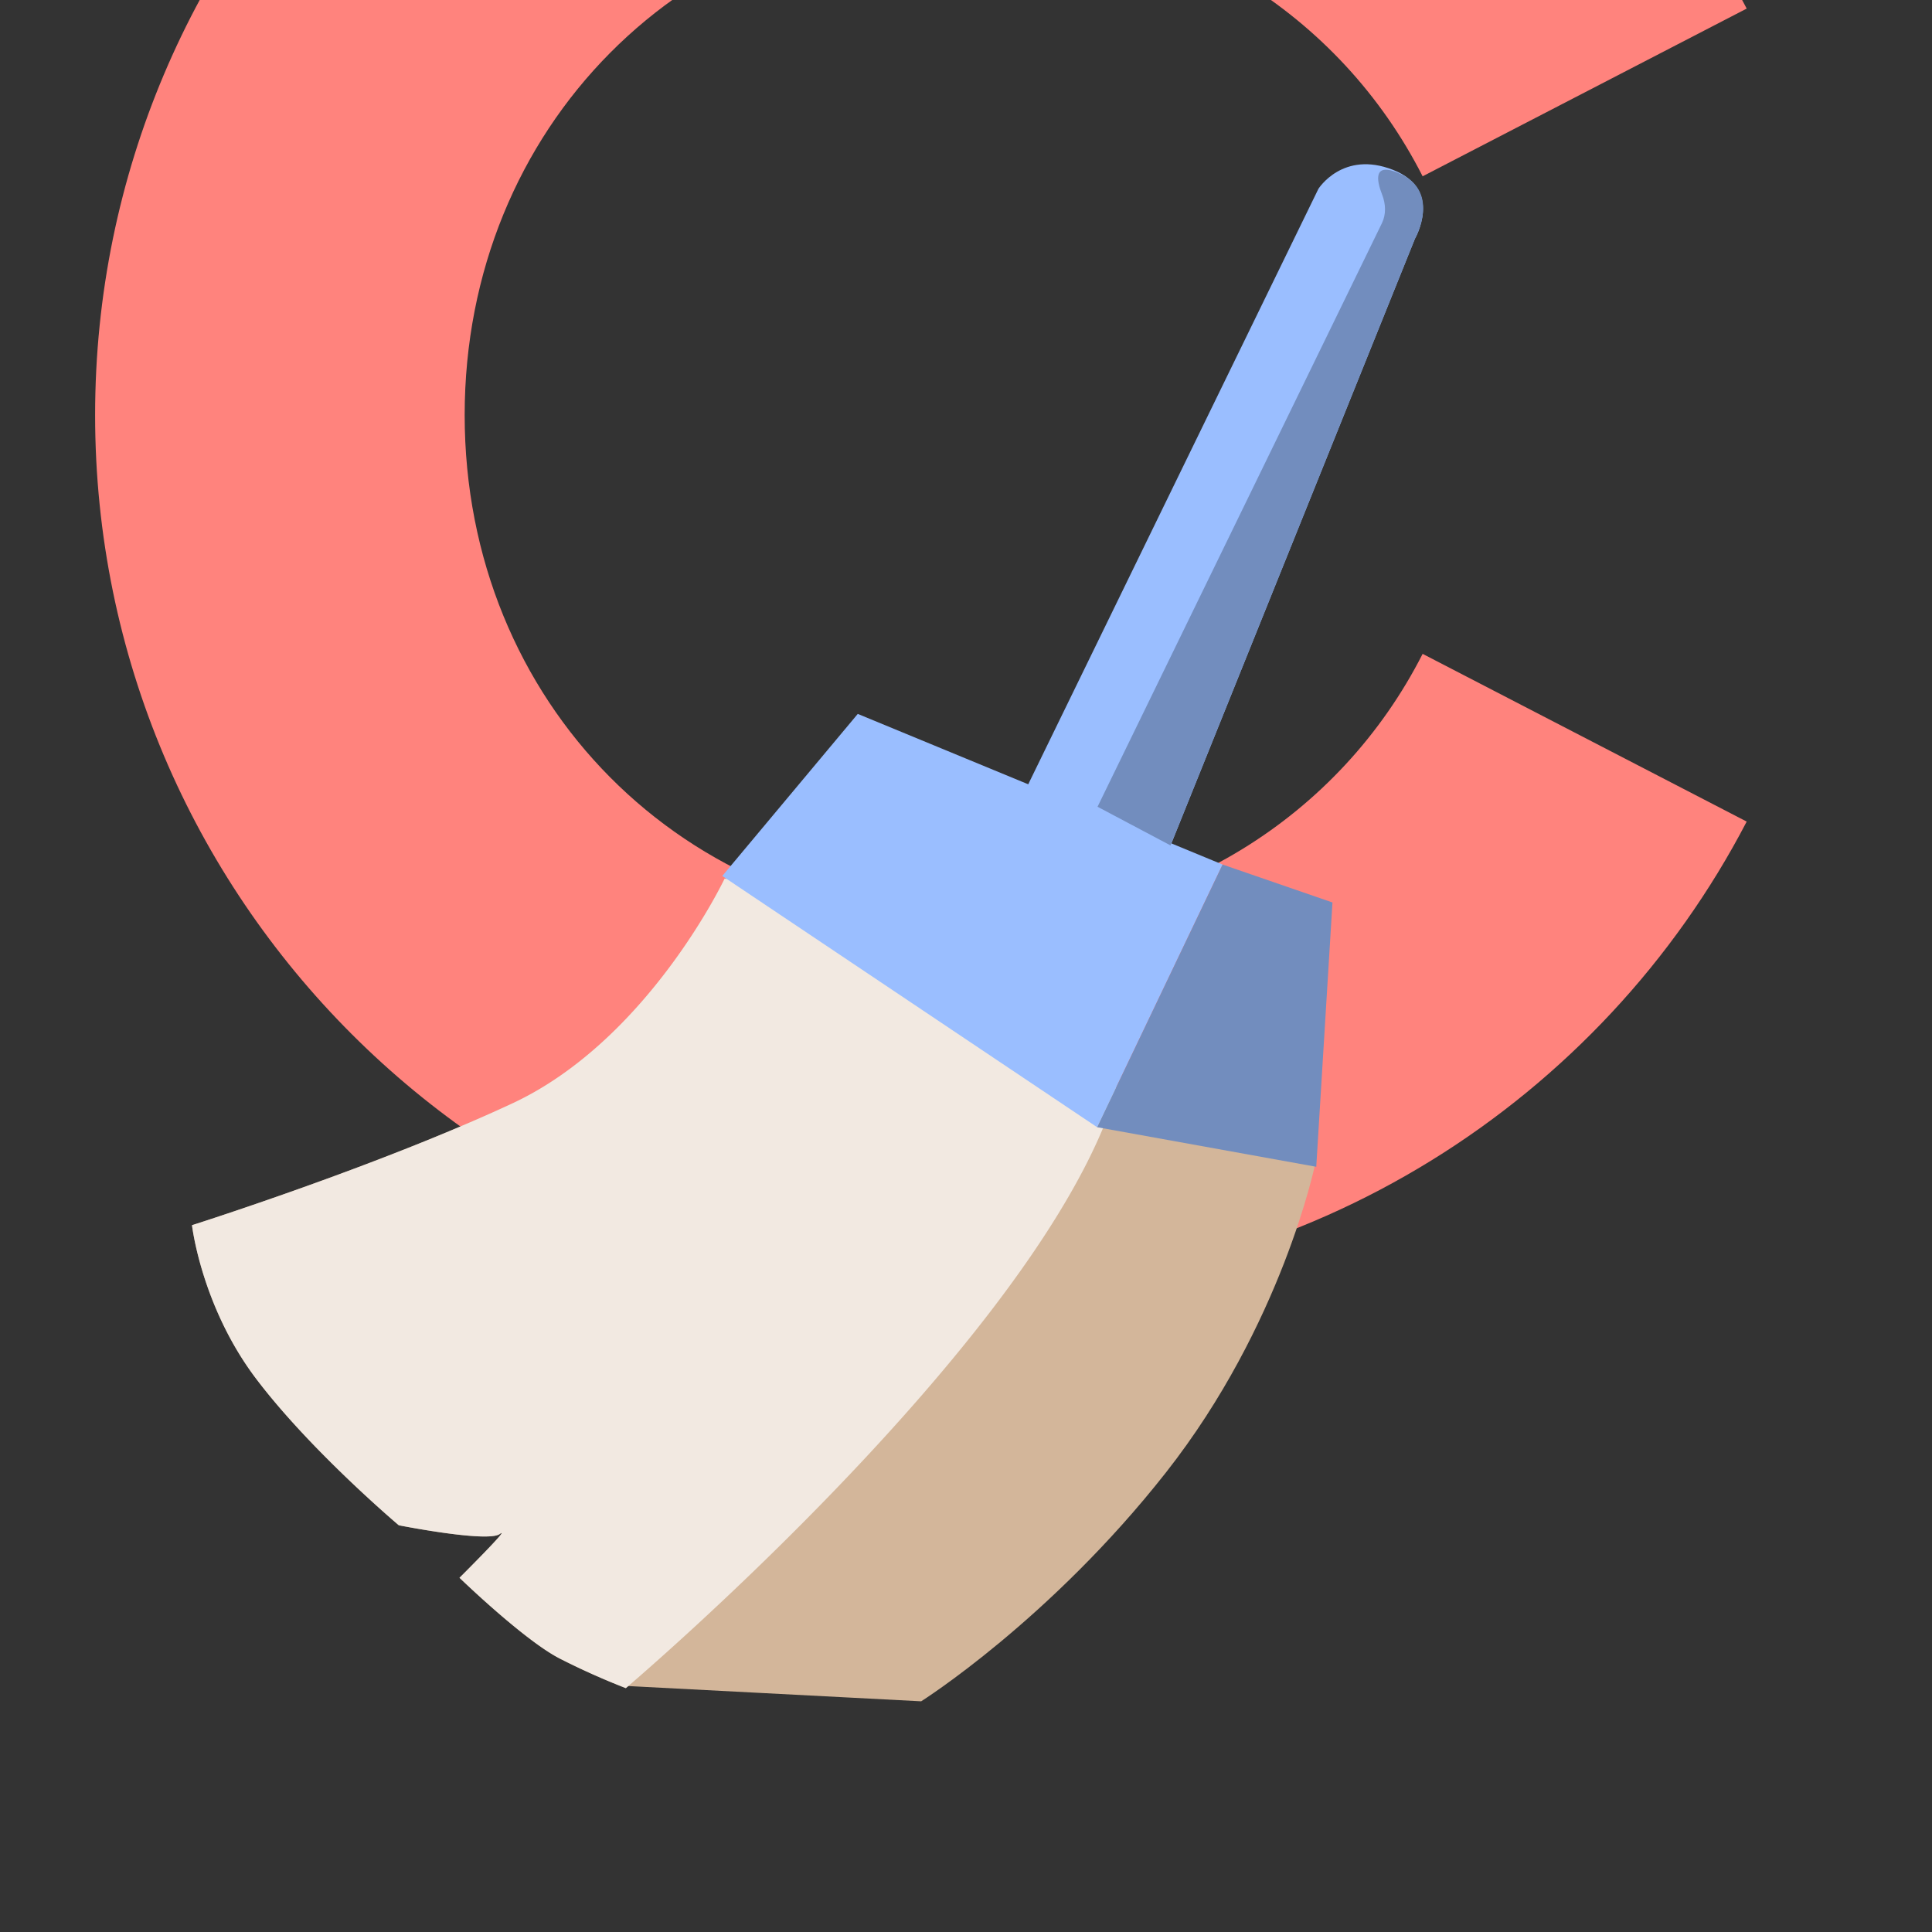 <svg xmlns="http://www.w3.org/2000/svg" width="192" height="192" fill="none"><rect width="100%" height="100%" fill="#333333" stroke="none"/><g clip-path="url(#a)"><path fill="#FF837D" d="M96.463 128.26c33.617 0 62.715-18.927 77.122-46.612L141.38 64.98c-8.192 16.102-24.86 26.837-44.917 26.837-28.533 0-50.285-22.034-50.285-50.567 0-28.532 21.752-50.568 50.285-50.568 20.057 0 36.725 10.736 44.917 26.838L173.585.853C159.178-26.833 130.08-45.76 96.462-45.76c-48.025 0-87.01 38.985-87.01 87.01 0 48.025 38.986 87.01 87.01 87.01Z"/><path fill="#D3B69A" fill-rule="evenodd" d="m61.961 167.533 47.56-56.053 21.163 4.259s-3.267 15.897-14.798 30.576c-11.53 14.679-24.34 22.759-24.34 22.759l-29.585-1.541Z" clip-rule="evenodd"/><path fill="#D3B69A" fill-rule="evenodd" d="M72.004 87.334s-7.588 16.034-21.1 22.328c-13.513 6.294-31.824 12.095-31.824 12.095s.932 8.07 6.376 15.263 14.177 14.56 14.177 14.56 8.793 1.742 10.032.871c1.239-.871-4 4.347-4 4.347s6.43 6.229 9.991 8.041a71.259 71.259 0 0 0 6.54 2.927s38.162-32.334 47.718-56.383c9.557-24.049-37.91-24.049-37.91-24.049Z" clip-rule="evenodd"/><path fill="#fff" fill-opacity=".7" fill-rule="evenodd" d="M72.004 87.334s-7.588 16.034-21.1 22.328c-13.513 6.294-31.824 12.095-31.824 12.095s.932 8.07 6.376 15.263 14.177 14.56 14.177 14.56 8.793 1.742 10.032.871c1.239-.871-4 4.347-4 4.347s6.43 6.229 9.991 8.041a71.259 71.259 0 0 0 6.54 2.927s38.162-32.334 47.718-56.383c9.557-24.049-37.91-24.049-37.91-24.049Z" clip-rule="evenodd"/><path fill="#9ABEFF" fill-rule="evenodd" d="m71.78 87.053 37.25 24.967 12.469-26.103-36.255-14.97L71.78 87.053Z" clip-rule="evenodd"/><path fill="#728DBE" fill-rule="evenodd" d="m130.808 115.954-21.778-3.934 12.469-26.102 10.92 3.768-1.611 26.268Z" clip-rule="evenodd"/><path fill="#9ABEFF" fill-rule="evenodd" d="m102.072 78.173 28.95-59.406s2.422-3.857 7.426-1.883c5.004 1.974 2.168 6.836 2.168 6.836l-24.289 60.298-14.255-5.845Z" clip-rule="evenodd"/><path fill="#728DBE" fill-rule="evenodd" d="m109.072 80.174 28.262-57.995c.431-.884.381-1.917.021-2.833-.567-1.441-.915-3.3 1.761-2.09 4.106 1.858 1.5 6.464 1.5 6.464l-24.289 60.298-7.255-3.844Z" clip-rule="evenodd"/></g><defs><clipPath id="a"><path fill="#fff" d="M0 0h192v192H0z"/></clipPath></defs></svg>